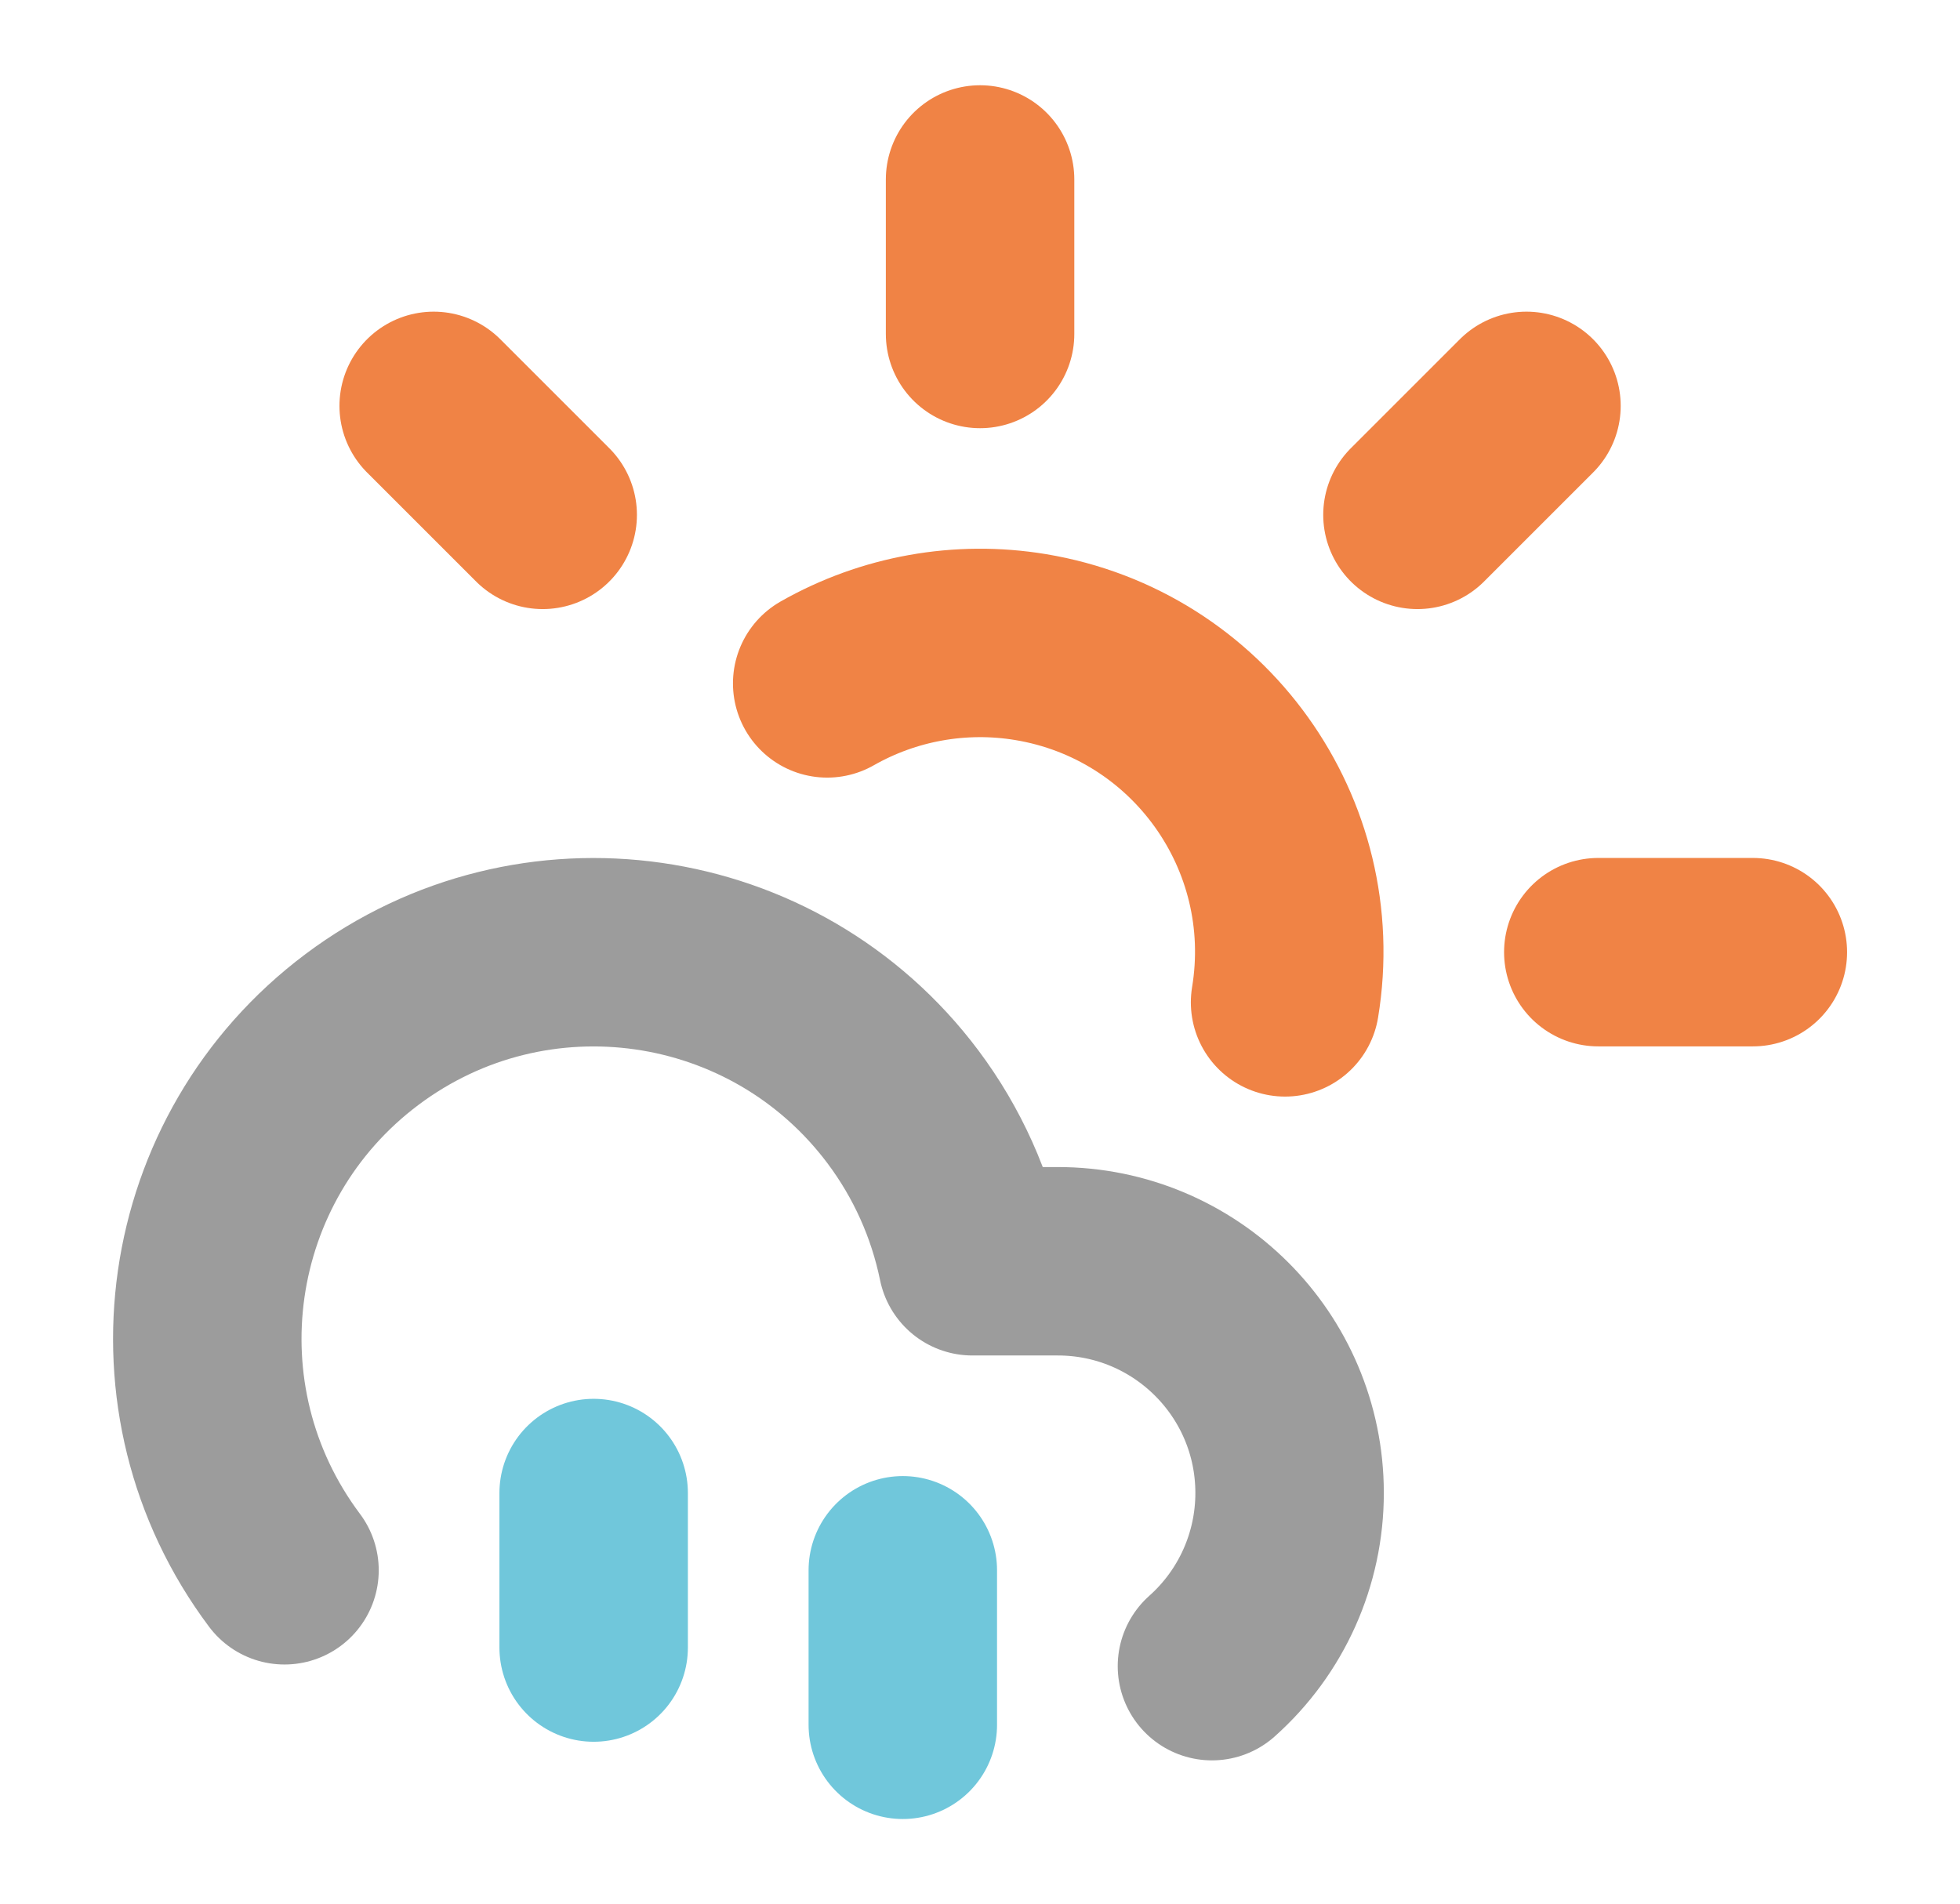 <?xml version="1.0" encoding="UTF-8"?>
<svg id="Calque_1" data-name="Calque 1" xmlns="http://www.w3.org/2000/svg" viewBox="0 0 260 252.66">
  <defs>
    <style>
      .cls-1 {
        stroke: #f08345;
      }

      .cls-1, .cls-2, .cls-3 {
        fill: none;
        stroke-linecap: round;
        stroke-linejoin: round;
        stroke-width: 25px;
      }

      .cls-2 {
        stroke: #9c9c9c;
      }

      .cls-3 {
        stroke: #70c7db;
      }
    </style>
  </defs>
  <path class="cls-1" d="M130.01,23.81v20.5"/>
  <path class="cls-1" d="M57.53,53.85l14.46,14.46"/>
  <path class="cls-1" d="M212.02,126.33h20.5"/>
  <path class="cls-1" d="M202.49,53.85l-14.46,14.46"/>
  <path class="cls-1" d="M170.47,132.99c3.69-22.35-11.44-43.45-33.78-47.14-9.27-1.53-18.79.17-26.96,4.82"/>
  <path class="cls-2" d="M37.74,208.34c-16.98-22.66-12.37-54.78,10.29-71.76,22.66-16.98,54.78-12.37,71.76,10.29,4.54,6.06,7.68,13.05,9.2,20.47h11.28c16.99-.02,30.78,13.72,30.8,30.71.01,8.79-3.73,17.16-10.3,23.01"/>
  <path class="cls-3" d="M119.76,208.34v20.5"/>
  <path class="cls-3" d="M78.75,198.09v20.5"/>
</svg>